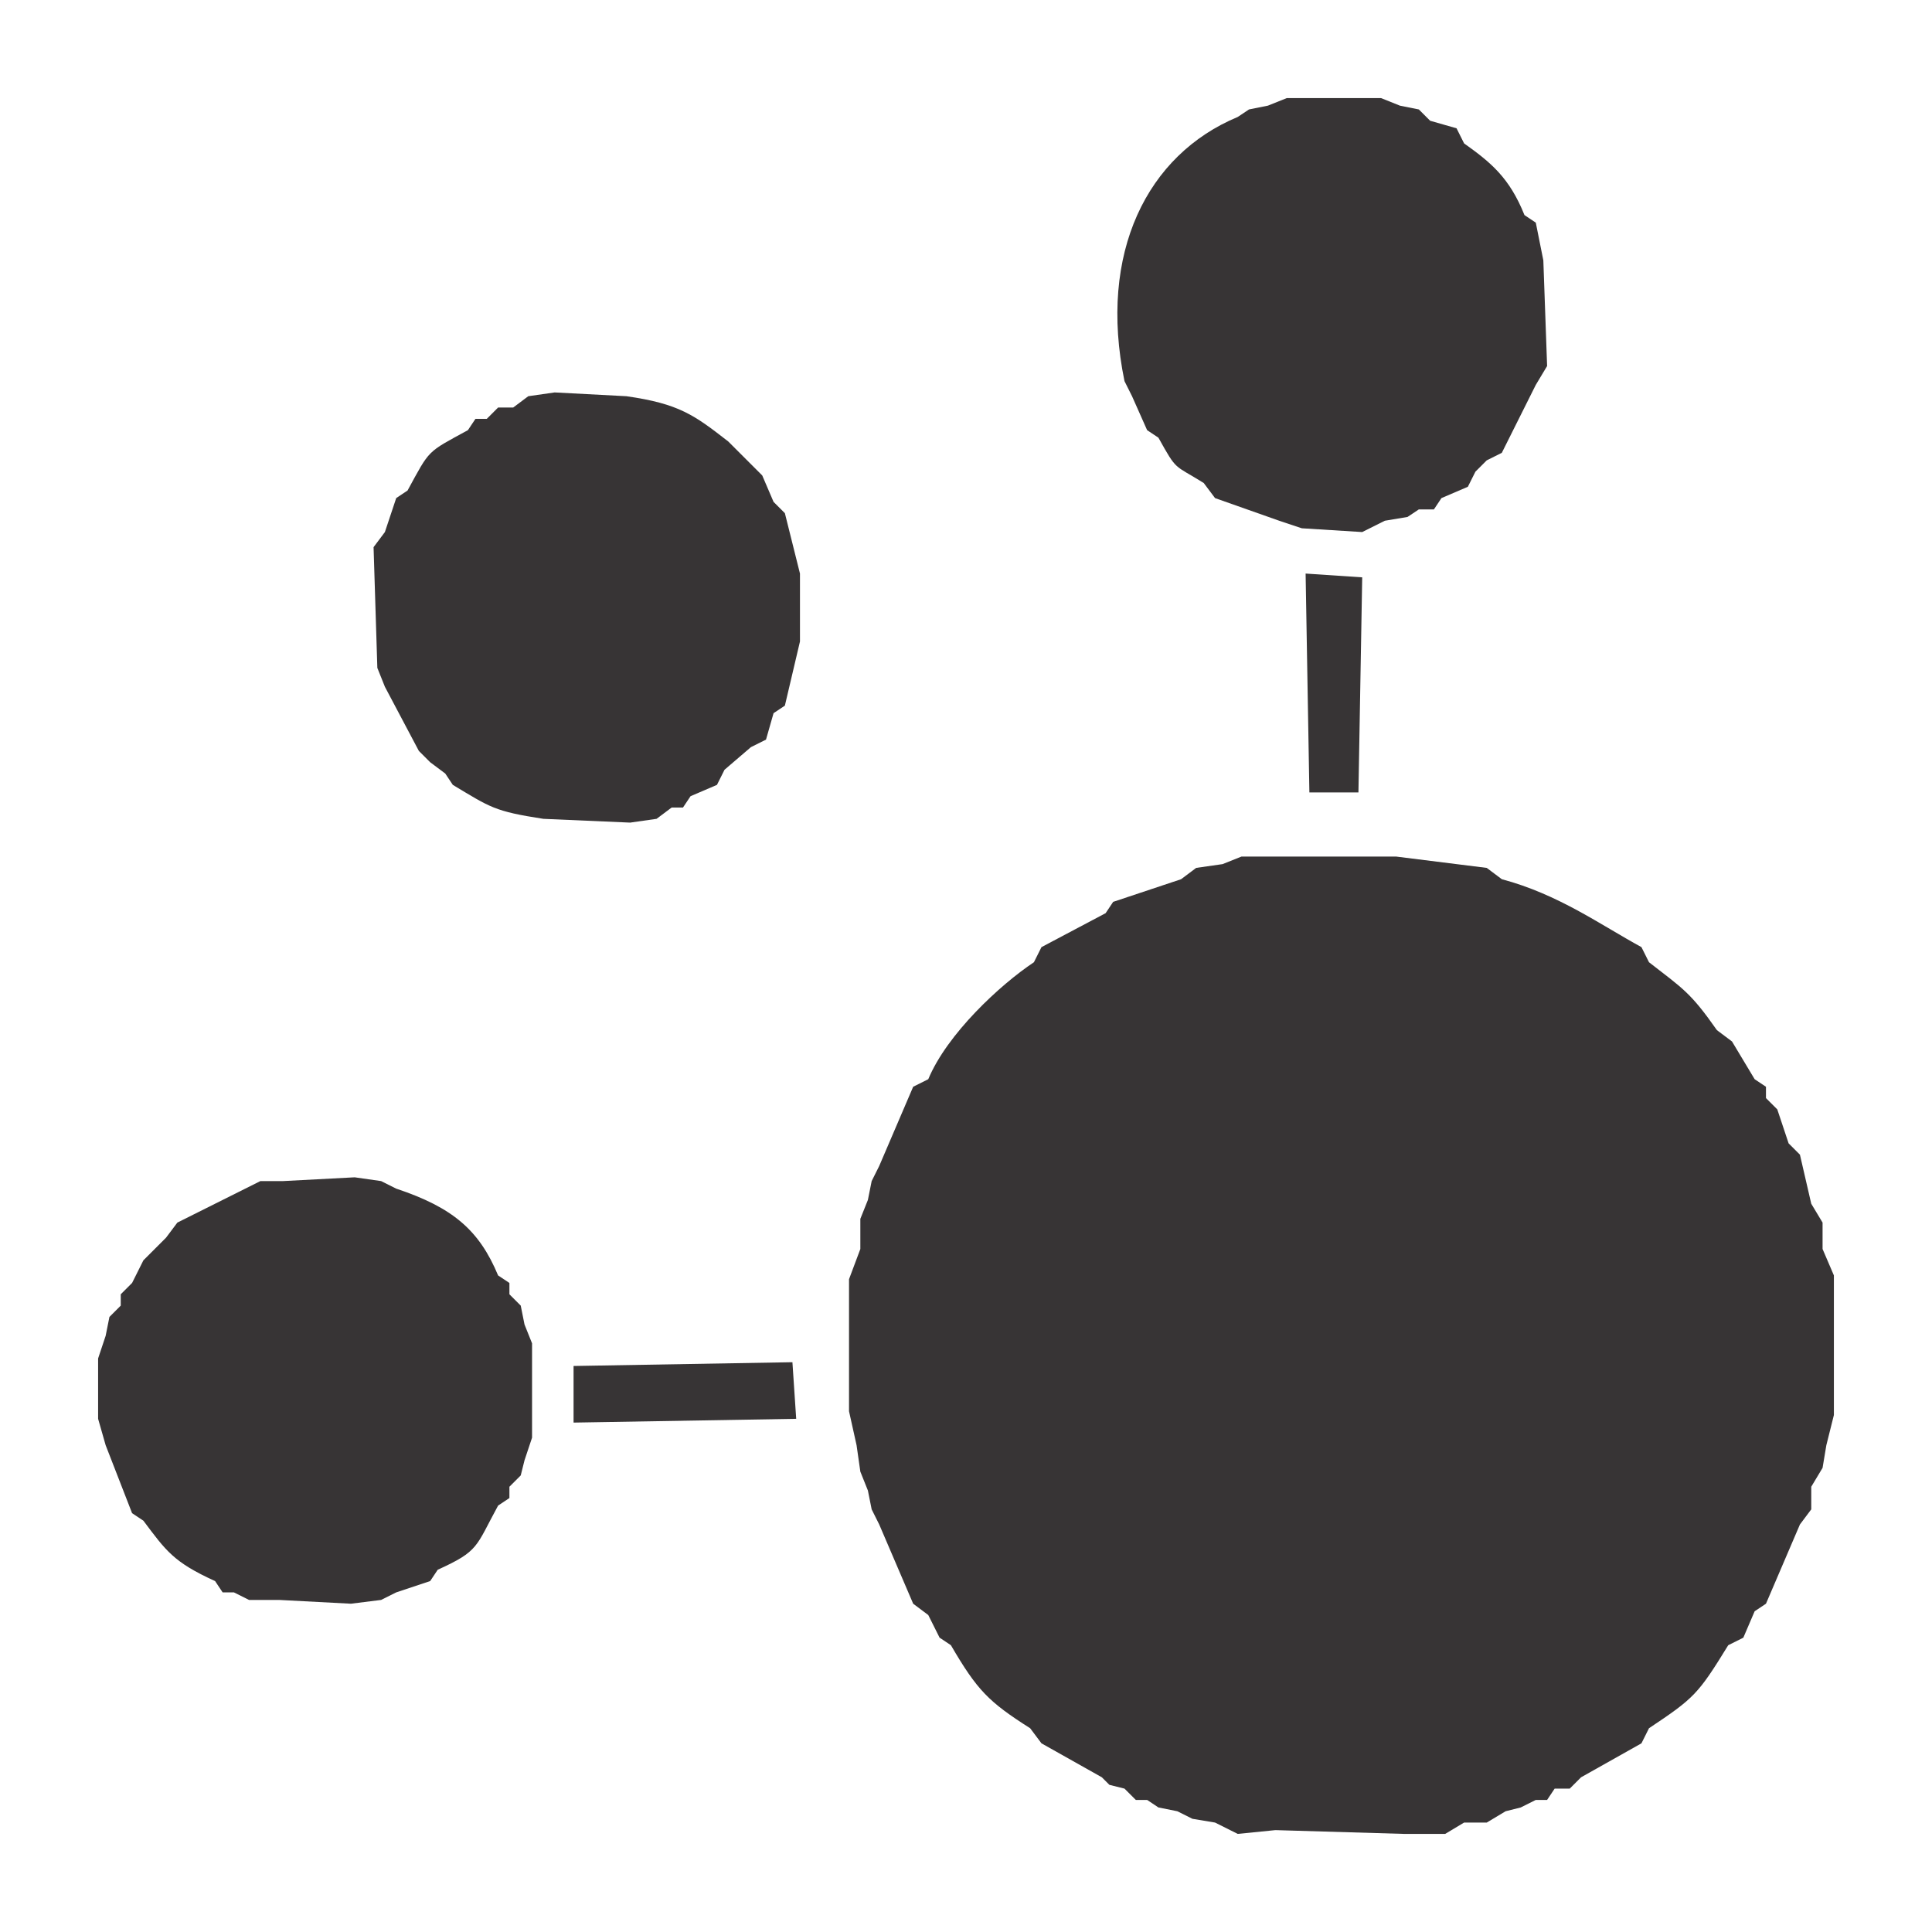 <?xml version="1.0" encoding="UTF-8"?>
<!DOCTYPE svg PUBLIC "-//W3C//DTD SVG 1.1//EN" "http://www.w3.org/Graphics/SVG/1.1/DTD/svg11.dtd">
<!-- Creator: CorelDRAW X8 -->
<svg xmlns="http://www.w3.org/2000/svg" xml:space="preserve" width="512px" height="512px" version="1.1" style="shape-rendering:geometricPrecision; text-rendering:geometricPrecision; image-rendering:optimizeQuality; fill-rule:evenodd; clip-rule:evenodd"
viewBox="0 0 512 512"
 xmlns:xlink="http://www.w3.org/1999/xlink">
 <defs>
  <style type="text/css">
   <![CDATA[
    .fil0 {fill:none}
    .fil3 {fill:url(#id0)}
    .fil2 {fill:url(#id1)}
    .fil4 {fill:url(#id2)}
    .fil6 {fill:url(#id3)}
    .fil5 {fill:url(#id4)}
    .fil1 {fill:url(#id5)}
   ]]>
  </style>
  <radialGradient id="id0" gradientUnits="userSpaceOnUse" gradientTransform="matrix(-0.987 -0 -0 1 701 0)" cx="352.826" cy="80.863" r="78.381" fx="352.826" fy="80.863">
   <stop offset="0" style="stop-opacity:1; stop-color:#373435"/>
   <stop offset="1" style="stop-opacity:1; stop-color:#373435"/>
  </radialGradient>
  <radialGradient id="id1" gradientUnits="userSpaceOnUse" gradientTransform="matrix(-1 -0 -0 0.986 167 5)" xlink:href="#id0" cx="83.442" cy="366.368" r="78.362" fx="83.442" fy="366.368">
  </radialGradient>
  <radialGradient id="id2" gradientUnits="userSpaceOnUse" gradientTransform="matrix(-0.996 -0 -0 1 311 0)" xlink:href="#id0" cx="155.821" cy="158.755" r="77.196" fx="155.821" fy="158.755">
  </radialGradient>
  <radialGradient id="id3" gradientUnits="userSpaceOnUse" gradientTransform="matrix(-0.264 -0 -0 1 447 0)" xlink:href="#id0" cx="353.796" cy="180.174" r="39.654" fx="353.796" fy="180.174">
  </radialGradient>
  <radialGradient id="id4" gradientUnits="userSpaceOnUse" gradientTransform="matrix(-1 -0 -0 0.263 363 271)" xlink:href="#id0" cx="181.315" cy="368.49" r="39.971" fx="181.315" fy="368.49">
  </radialGradient>
  <radialGradient id="id5" gradientUnits="userSpaceOnUse" gradientTransform="matrix(-1 -0 -0 0.992 711 3)" xlink:href="#id0" cx="355.261" cy="351.439" r="178.362" fx="355.261" fy="351.439">
  </radialGradient>
 </defs>
 <g id="Layer_x0020_1">
  <rect class="fil0" width="512" height="512"/>
  <g id="_1812124165584">
   <path class="fil1" d="M394 230l4 3c15,4 26,12 37,18l2 4c9,7 11,8 18,18l4 3 6 10 3 2 0 3 3 3 3 9 3 3 3 13 3 5 0 7 3 7 0 37 -2 8 -1 6 -3 5 0 6 -3 4 -9 21 -3 2 -3 7 -4 2c-8,13 -9,14 -21,22l-2 4 -16 9 -3 3 -4 0 -2 3 -3 0 -4 2 -4 1 -5 3 -6 0 -5 3 -11 0 -34 -1 -10 1 -6 -3 -6 -1 -4 -2 -5 -1 -3 -2 -3 0 -3 -3 -4 -1 -2 -2 -16 -9 -3 -4c-11,-7 -14,-10 -21,-22l-3 -2 -3 -6 -4 -3 -9 -21 -2 -4 -1 -5 -2 -5 -1 -7 -2 -9 0 -35 3 -8 0 -8 2 -5 1 -5 2 -4 9 -21 4 -2c5,-12 19,-25 28,-31l2 -4 17 -9 2 -3 18 -6 4 -3 7 -1 5 -2 11 0 30 0 24 3z"/>
   <path class="fil2" d="M105 315c15,5 22,11 27,23l3 2 0 3 3 3 1 5 2 5 0 25 -2 6 -1 4 -3 3 0 3 -3 2c-6,11 -5,12 -16,17l-2 3 -9 3 -4 2 -8 1 -19 -1 -8 0 -4 -2 -3 0 -2 -3c-11,-5 -13,-8 -19,-16l-3 -2 -7 -18 -2 -7 0 -16 2 -6 1 -5 3 -3 0 -3 3 -3 3 -6 3 -3 3 -3 3 -4 18 -9 4 -2 6 0 19 -1 7 1 4 2z"/>
   <path class="fil3" d="M371 28l5 1 3 3 7 2 2 4c7,5 12,9 16,19l3 2 1 5 1 5 1 28 -3 5 -9 18 -4 2 -3 3 -2 4 -7 3 -2 3 -4 0 -3 2 -6 1 -6 3 -16 -1 -6 -2 -17 -6 -3 -4c-8,-5 -7,-3 -12,-12l-3 -2 -4 -9 -2 -4c-7,-34 6,-60 30,-70l3 -2 5 -1 5 -2 25 0 5 2z"/>
   <path class="fil4" d="M193 117l3 3 3 3 3 3 3 7 3 3 4 16 0 18 -4 17 -3 2 -2 7 -4 2 -7 6 -2 4 -7 3 -2 3 -3 0 -4 3 -7 1 -23 -1c-13,-2 -14,-3 -24,-9l-2 -3 -4 -3 -3 -3 -9 -17 -2 -5 -1 -32 3 -4 3 -9 3 -2c6,-11 5,-10 16,-16l2 -3 3 0 3 -3 4 0 4 -3 7 -1 19 1c14,2 18,5 27,12z"/>
   <polygon class="fil5" points="211,376 152,377 152,362 210,361 "/>
   <polygon class="fil6" points="347,210 346,152 361,153 360,210 "/>
  </g>
 </g>
</svg>
